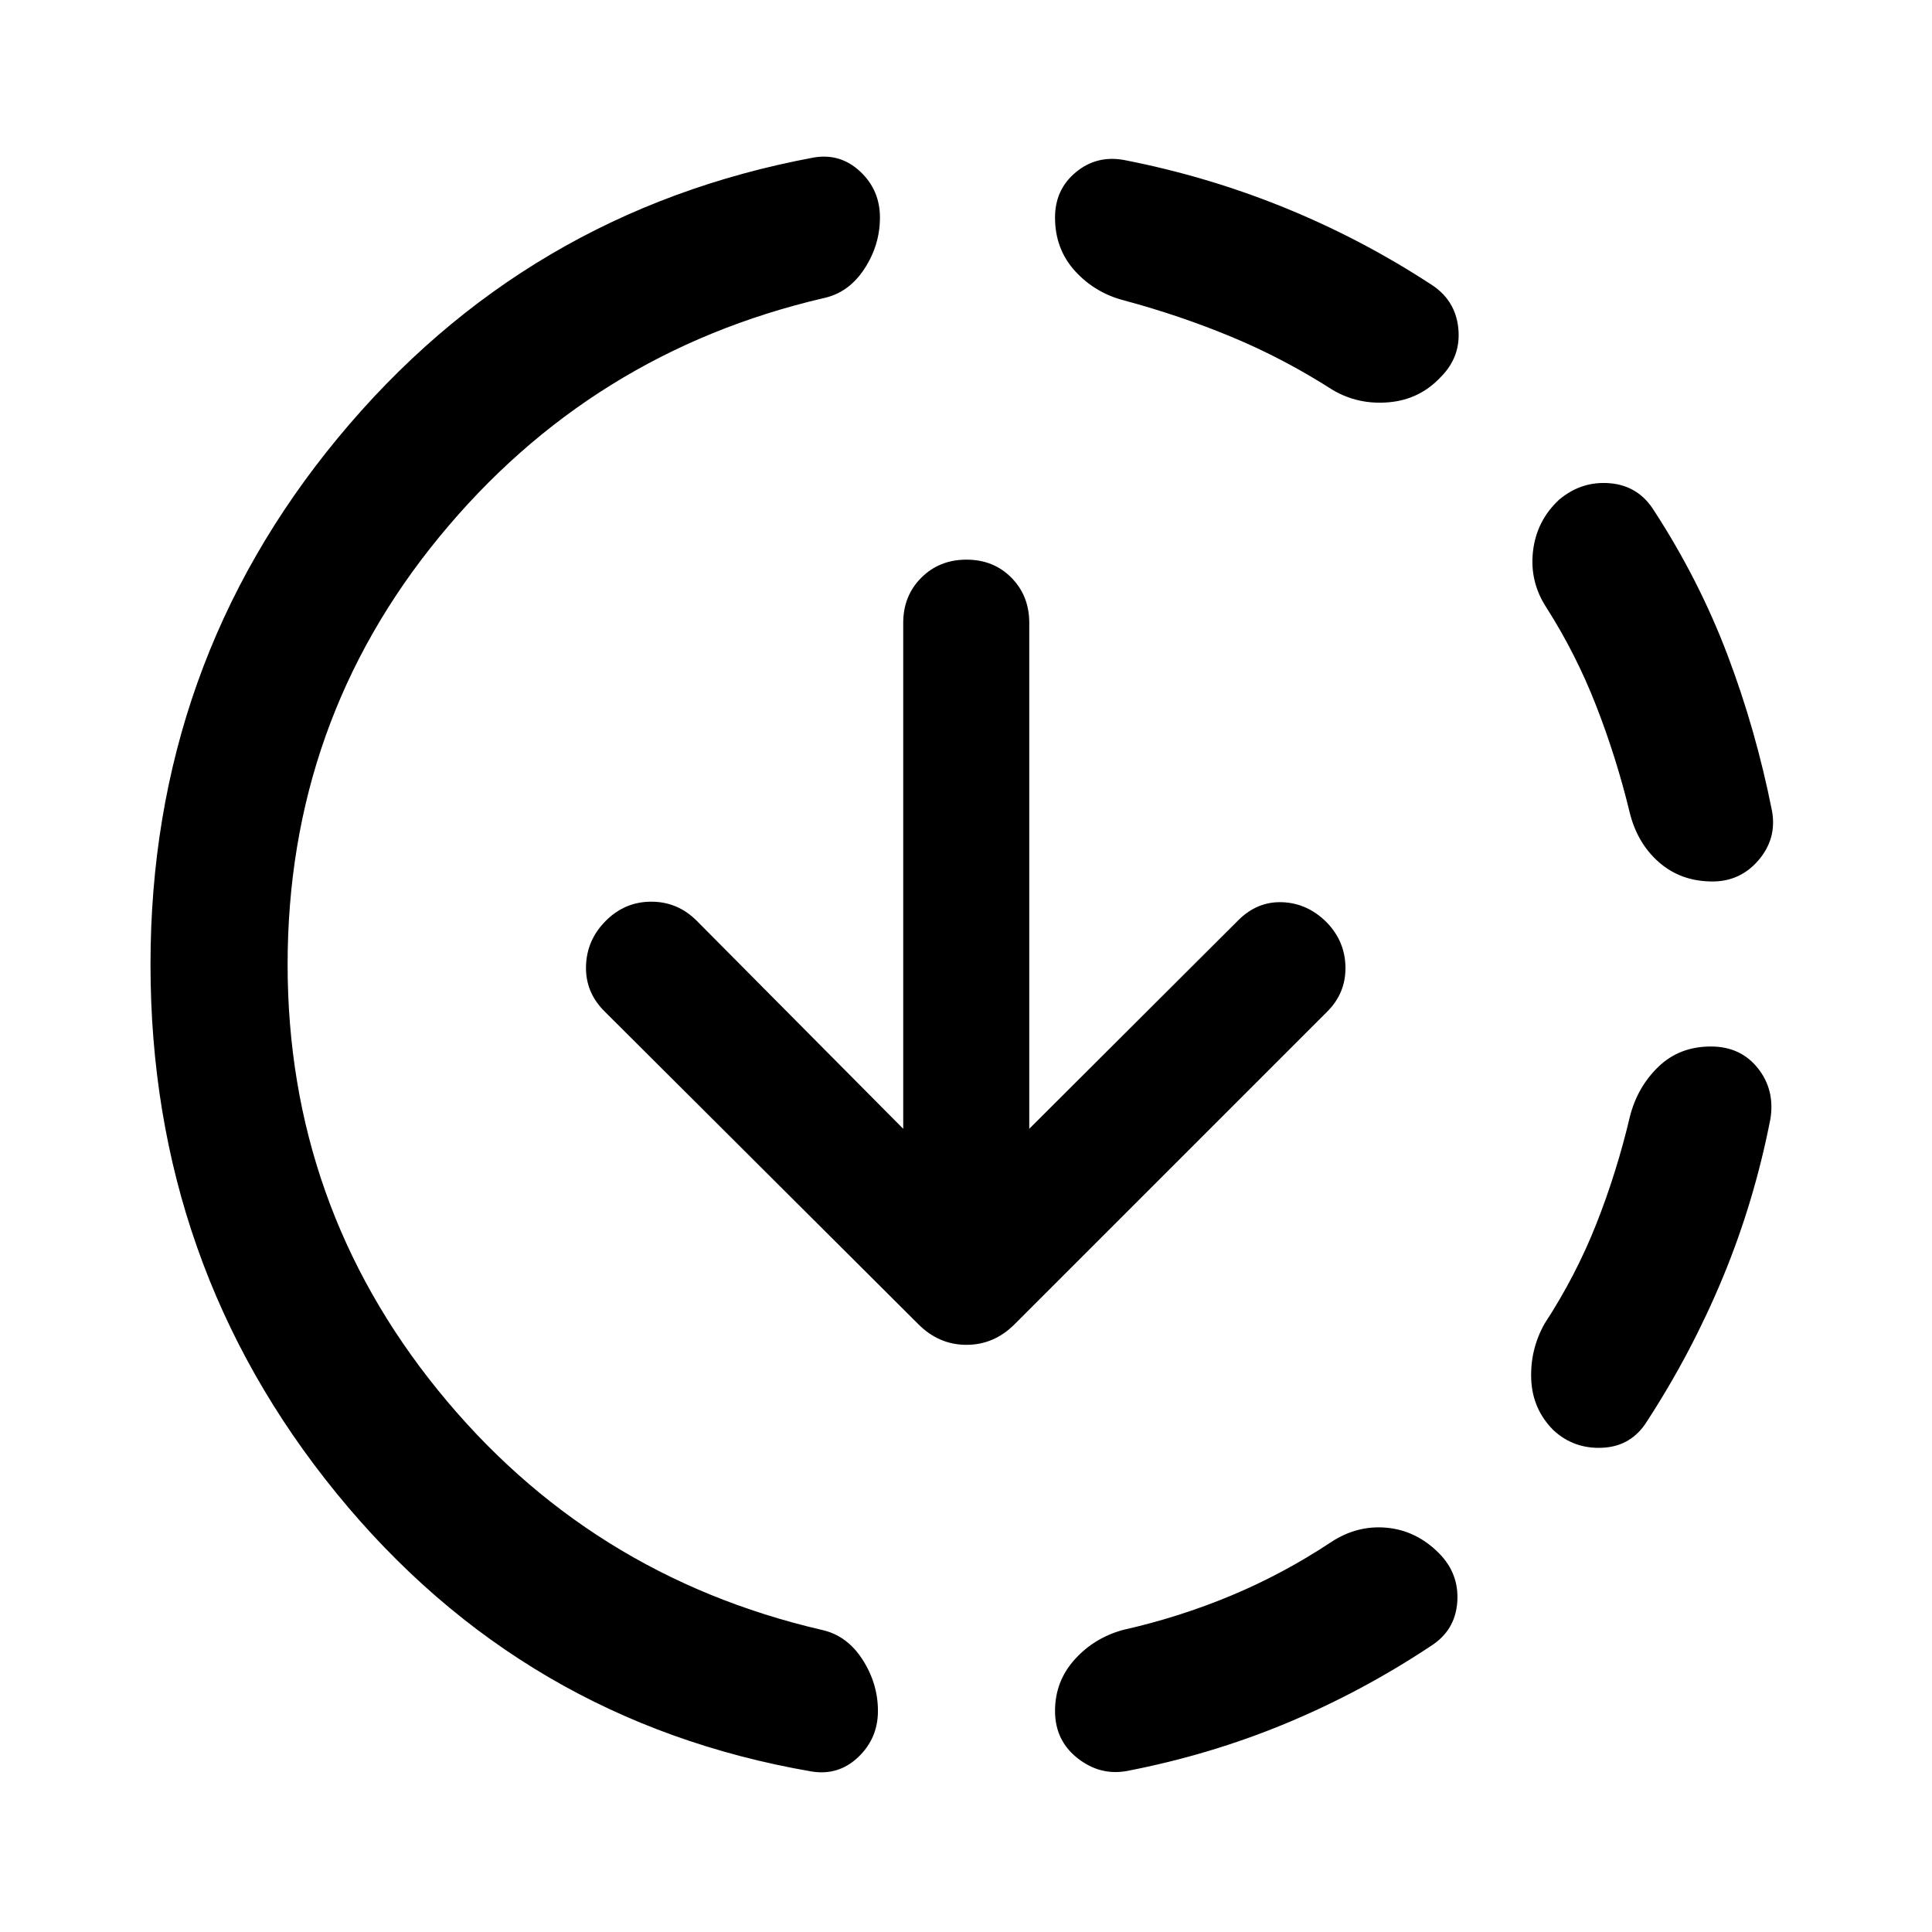 <svg xmlns="http://www.w3.org/2000/svg" height="48" viewBox="0 -960 960 960" width="48"><path d="M142.913-480.761q0 119.326 74.685 211.511T408.37-150.109q12.434 2.718 20.152 14.652 7.717 11.935 7.717 25.609 0 13.674-9.837 22.99-9.837 9.315-23.272 7.076-143.434-24.761-235.891-138.174Q74.782-331.37 74.782-480.761q0-148.913 93.077-261.587 93.076-112.674 236.511-139.391 13.195-2.239 23.032 6.956 9.837 9.196 9.837 22.87 0 13.674-7.717 25.489-7.718 11.815-20.152 14.533-115.848 26.956-191.153 118.761-75.304 91.804-75.304 212.369Zm368.522 81.652 103.848-103.608q9.478-9.479 21.956-8.979t21.957 9.979q9.239 9.478 9.358 22.456.12 12.978-9.358 22.218L504.109-301.957q-10.196 10.196-23.87 10.196-13.674 0-23.869-10.196L300.283-457.565q-9.479-9.478-9.098-22.457.38-12.978 9.858-22.456 9.479-9.479 22.577-9.479 13.097 0 22.576 9.479l102.608 103.369v-251.369q0-13.479 8.979-22.457 8.978-8.978 22.456-8.978t22.337 8.978q8.859 8.978 8.859 22.457v251.369Zm150.021 205.348q12.914-8.478 27.587-7.119 14.674 1.358 25.87 12.554 10.196 10.196 9.196 24.37-1 14.174-13.196 21.891-34.283 22.761-71.924 38.402-37.641 15.641-78.924 23.641-13.435 2.479-24.63-6.337-11.196-8.815-11.196-23.489 0-14.674 9.696-25.489 9.695-10.815 24.13-14.772 27.848-6.282 53.696-17.065 25.848-10.783 49.695-26.587Zm-102.63-616.891q-14.674-3.718-24.63-14.652-9.957-10.935-9.957-26.609 0-13.913 10.315-22.489 10.316-8.576 23.99-6.098 41.043 8 79.326 23.522 38.282 15.521 72.804 38.043 12.435 7.717 13.935 21.891t-8.696 24.37q-10.435 11.196-25.728 12.554-15.294 1.359-27.968-6.119-24.326-15.565-49.934-26.228-25.609-10.663-53.457-18.185Zm251.065 405.478q3.718-14.674 14.152-24.75Q834.478-440 850.152-440q14.674 0 23.25 10.696 8.576 10.695 6.337 25.13-8 41.044-23.521 78.565-15.522 37.522-37.805 71.805-7.717 12.434-22.011 13.174-14.293.739-24.489-8.696-10.435-10.435-11.054-25.228-.62-14.794 6.619-27.707 15.565-23.848 25.728-49.576 10.164-25.728 16.685-53.337Zm-41.413-252.804q-8.478-12.913-6.739-28.087 1.739-15.174 12.935-25.609 11.196-9.435 25.37-8.196 14.174 1.24 21.891 13.674 22.283 34.283 36.424 71.566 14.141 37.282 22.141 77.565 2.478 13.674-6.598 24.369Q864.826-522 850.913-522q-15.674 0-26.609-9.576-10.934-9.576-14.652-25.25-6.522-26.848-16.565-52.576-10.044-25.728-24.609-48.576Z"/></svg>